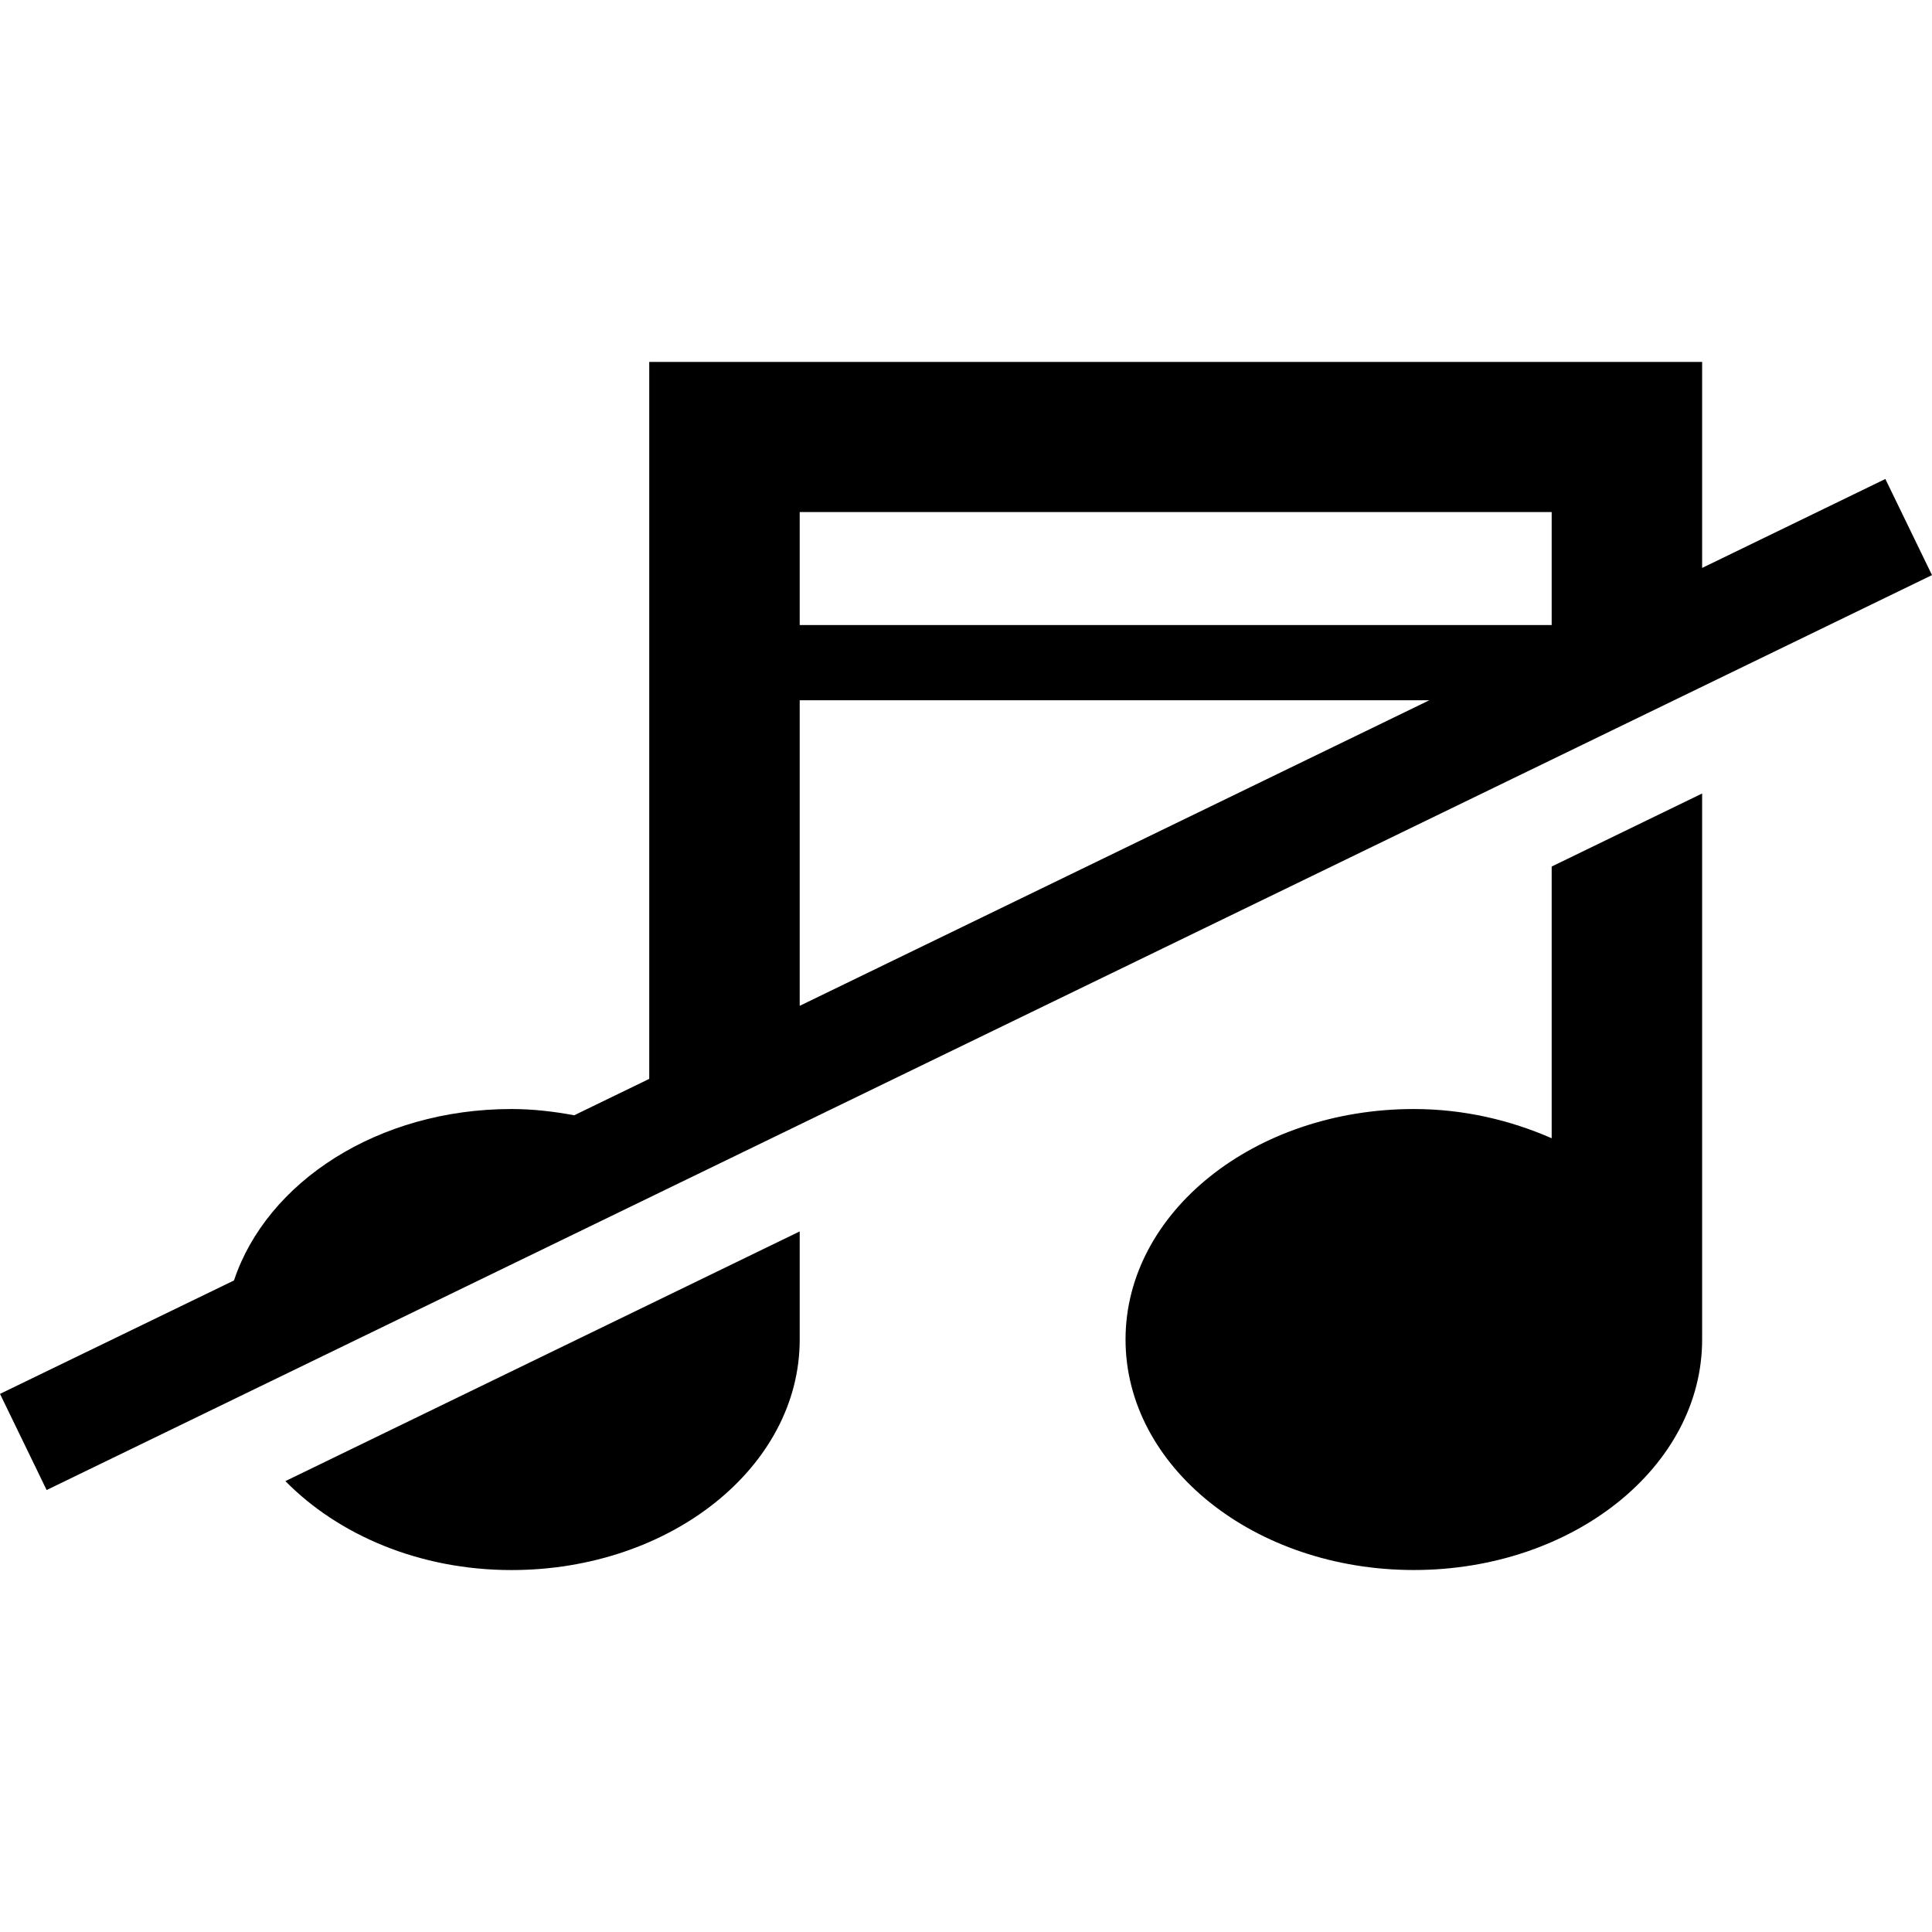 <svg version="1.1"
	id="Capa_1"
	xmlns="http://www.w3.org/2000/svg"
	xmlns:xlink="http://www.w3.org/1999/xlink"
	x="0px"
	y="0px"
	width="432.426px"
	height="432.426px"
	viewBox="0 0 432.426 432.426"
	style="enable-background:new 0 0 432.426 432.426;"
	xml:space="preserve">
	<path d="M114.471,351.416c35.621,0,64.521-23.109,64.521-51.578V275.62L63.874,331.507
			C75.69,343.522,93.843,351.416,114.471,351.416z"
		fill="currentColor"/>
	<path d="M347.301,254.765c-9.202-4.017-19.595-6.539-30.852-6.539c-35.639,0-64.527,23.097-64.527,51.589
			s28.865,51.59,64.527,51.59c35.615,0,64.527-23.098,64.527-51.59V177.603l-33.676,16.348V254.765z"
		fill="currentColor"/>
	<path d="M421.987,107.207l-41.011,19.909V81.009H145.315v160.467l-16.797,8.15c-4.519-0.841-9.196-1.401-14.047-1.401
			c-29.87,0-54.754,16.325-62.099,38.371L0,311.982l10.439,21.521l421.986-204.782L421.987,107.207z M178.992,114.61h168.309v25.292
			H178.992V114.61z M178.992,156.735h140.926l-140.926,68.393V156.735z"
		fill="currentColor" />
</svg>
